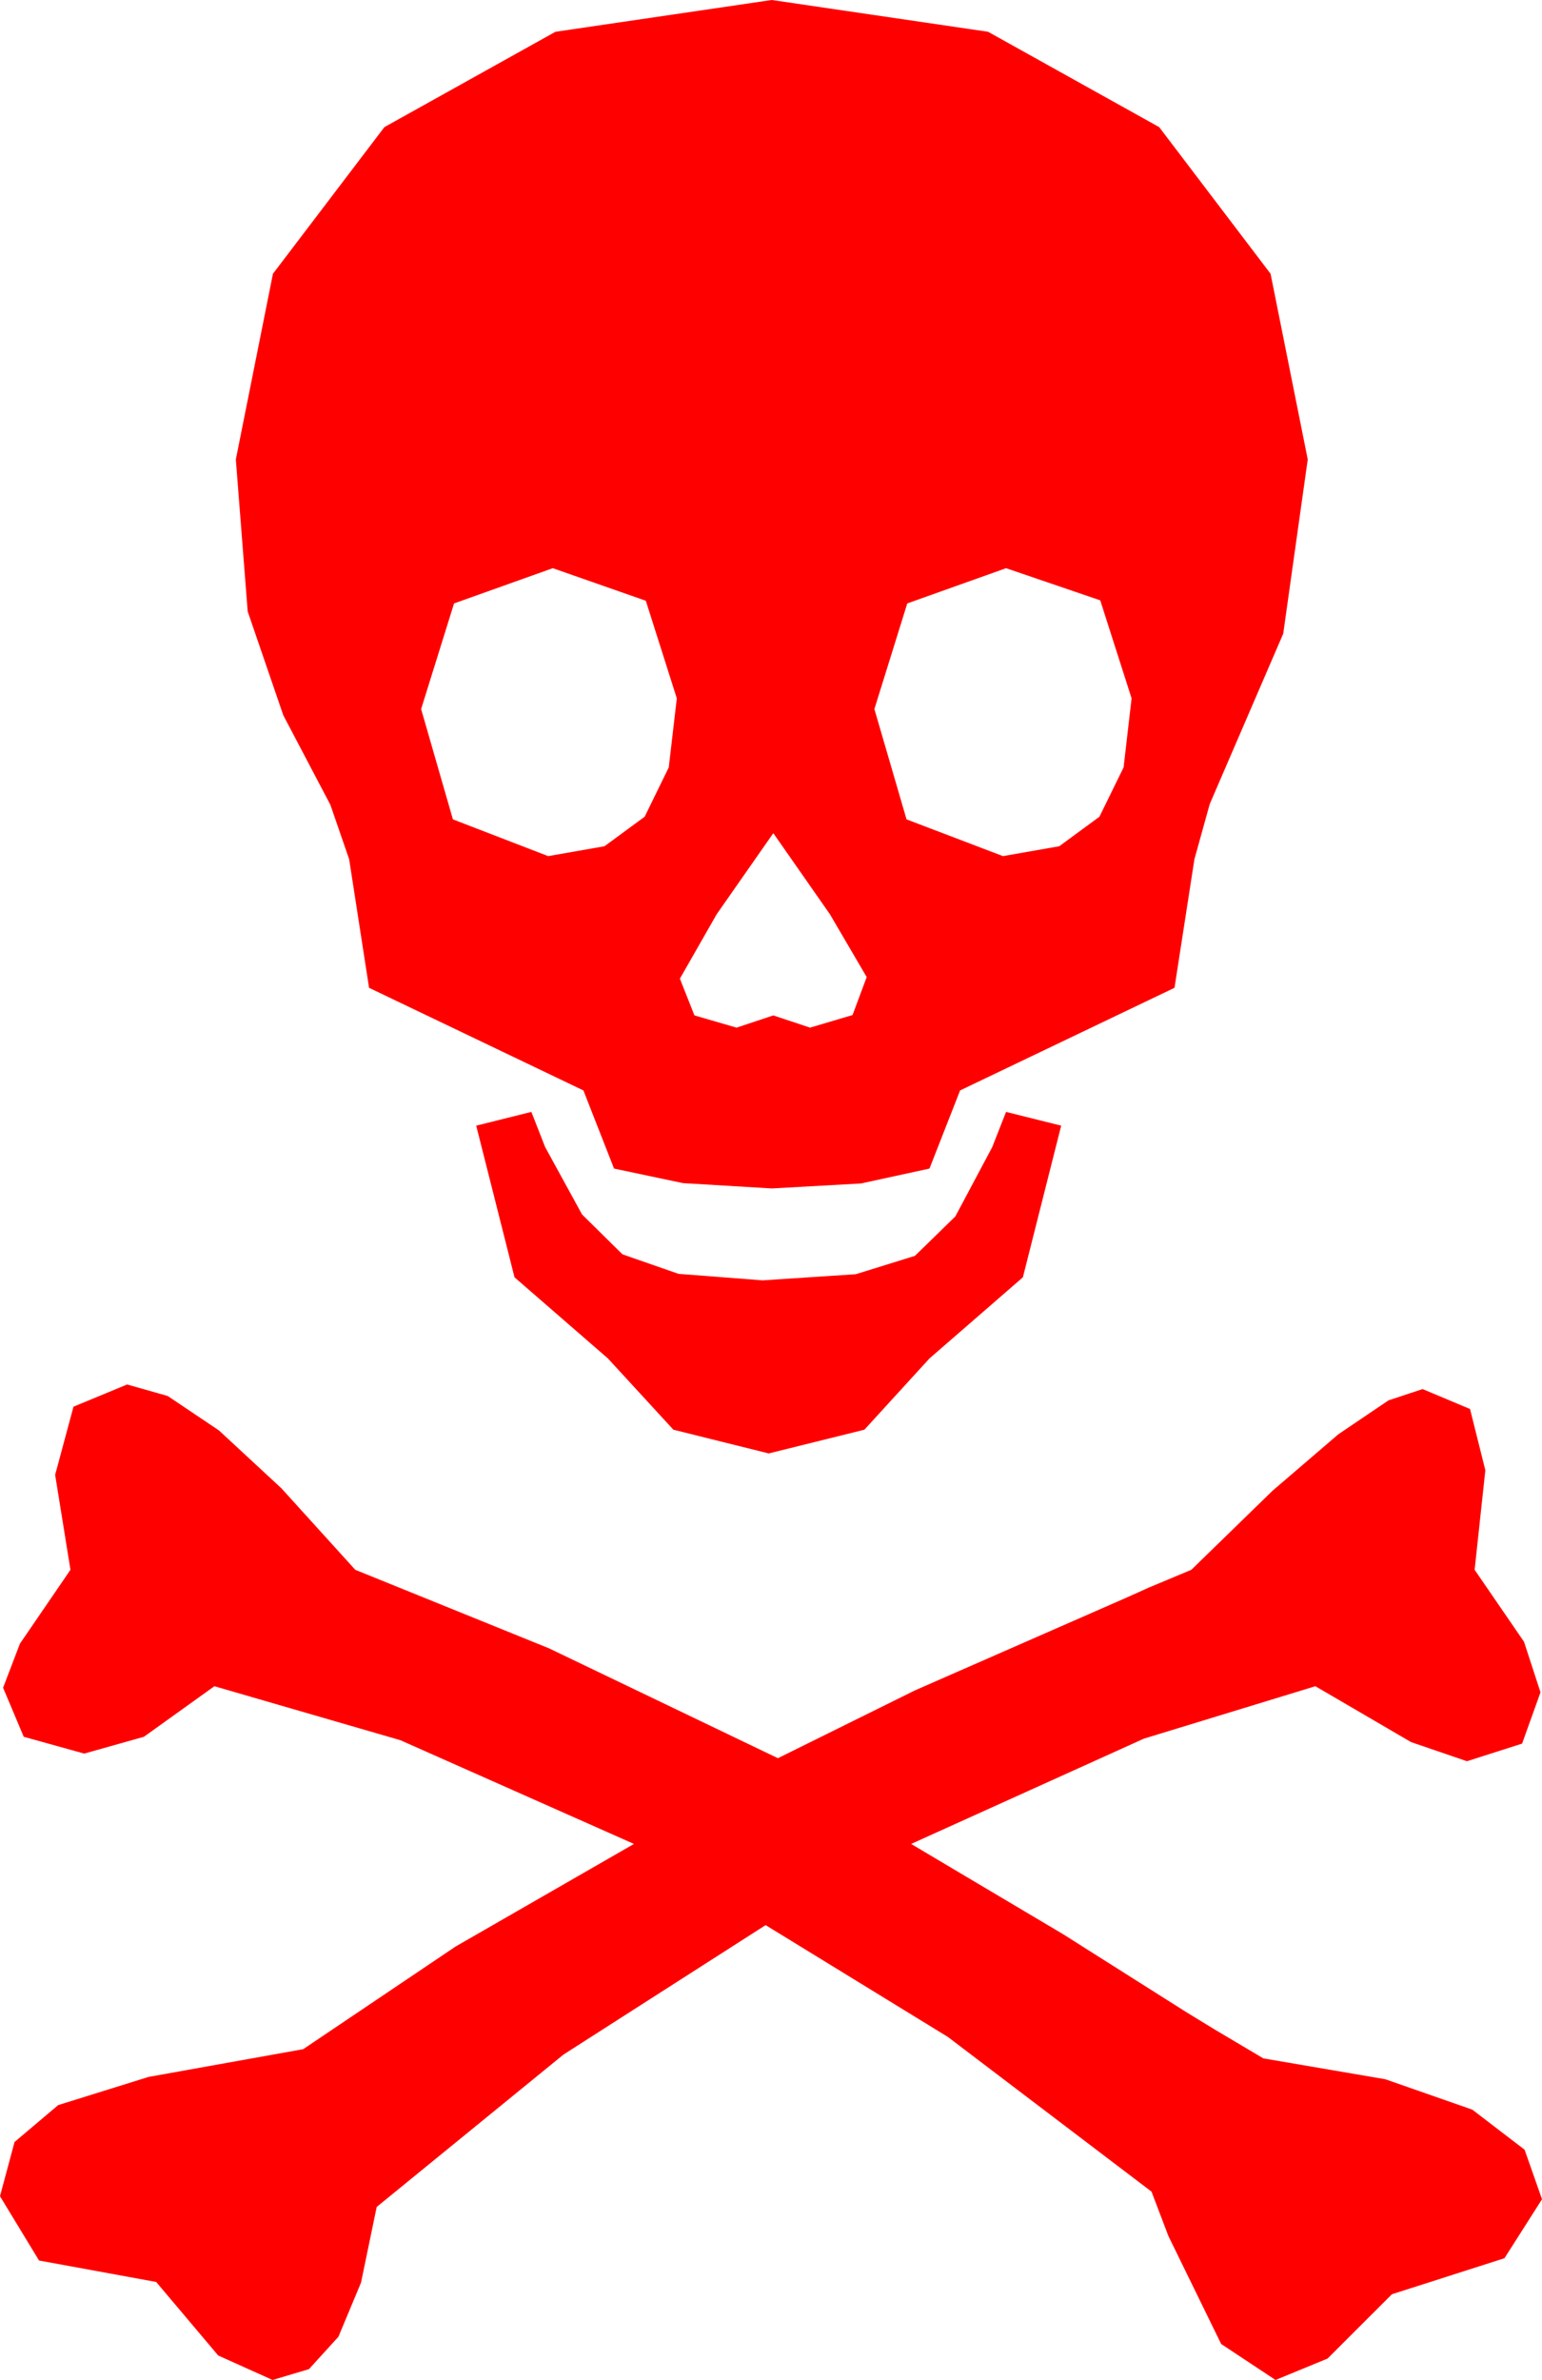 <?xml version="1.0" encoding="utf-8"?>
<!DOCTYPE svg PUBLIC "-//W3C//DTD SVG 1.1//EN" "http://www.w3.org/Graphics/SVG/1.1/DTD/svg11.dtd">
<svg width="29.502" height="45.527" xmlns="http://www.w3.org/2000/svg" xmlns:xlink="http://www.w3.org/1999/xlink" xmlns:xml="http://www.w3.org/XML/1998/namespace" version="1.1">
  <g>
    <g>
      <path style="fill:#FF0000;fill-opacity:1" d="M2.432,26.484L3.208,26.704 4.189,27.363 5.383,28.469 6.797,30.029 10.503,31.531 14.883,33.633 17.505,32.336 21.562,30.557 21.987,30.366 22.793,30.029 24.346,28.517 25.605,27.437 26.565,26.788 27.217,26.572 28.125,26.953 28.418,28.125 28.213,30.029 29.158,31.406 29.473,32.373 29.121,33.354 28.066,33.691 26.997,33.325 25.166,32.256 21.885,33.259 17.432,35.273 18.369,35.83 20.332,36.995 22.705,38.496 23.232,38.818 24.17,39.375 26.503,39.774 28.169,40.356 29.169,41.122 29.502,42.07 28.784,43.198 26.631,43.887 25.4,45.117 24.404,45.527 23.364,44.839 22.354,42.773 22.031,41.924 18.135,38.965 14.648,36.826 10.781,39.302 7.207,42.217 6.907,43.665 6.475,44.7 5.911,45.32 5.215,45.527 4.175,45.059 2.988,43.652 0.747,43.242 0,42.012 0.278,40.975 1.113,40.269 2.842,39.73 5.801,39.199 8.716,37.236 12.129,35.273 7.661,33.289 4.102,32.256 2.754,33.223 1.611,33.545 0.454,33.223 0.059,32.285 0.381,31.443 1.348,30.029 1.055,28.213 1.406,26.909 2.432,26.484z M10.166,21.27L10.43,21.943 11.136,23.232 11.909,23.994 12.982,24.368 14.59,24.492 16.373,24.375 17.505,24.023 18.278,23.269 18.984,21.943 19.248,21.27 20.303,21.533 19.57,24.434 17.783,25.986 16.538,27.349 14.707,27.803 12.883,27.349 11.631,25.986 9.844,24.434 9.111,21.533 10.166,21.27z M14.795,15.938L13.711,17.49 13.008,18.721 13.286,19.424 14.092,19.658 14.795,19.424 15.498,19.658 16.311,19.417 16.582,18.691 15.879,17.49 14.795,15.938z M19.248,10.869L17.358,11.543 16.729,13.564 17.344,15.674 19.189,16.377 20.266,16.188 21.035,15.623 21.497,14.68 21.65,13.359 21.05,11.484 19.248,10.869z M10.576,10.869L8.687,11.543 8.057,13.564 8.665,15.674 10.488,16.377 11.565,16.188 12.334,15.623 12.795,14.68 12.949,13.359 12.356,11.492 10.576,10.869z M14.766,0L18.904,0.608 22.178,2.432 24.309,5.237 25.02,8.789 24.551,12.122 23.145,15.381 22.852,16.436 22.471,18.896 18.369,20.859 17.783,22.354 16.472,22.639 14.766,22.734 13.066,22.632 11.748,22.354 11.162,20.859 7.061,18.896 6.68,16.436 6.321,15.396 5.42,13.682 4.739,11.697 4.512,8.789 5.222,5.237 7.354,2.432 10.627,0.608 14.766,0z" />
    </g>
  </g>
</svg>
